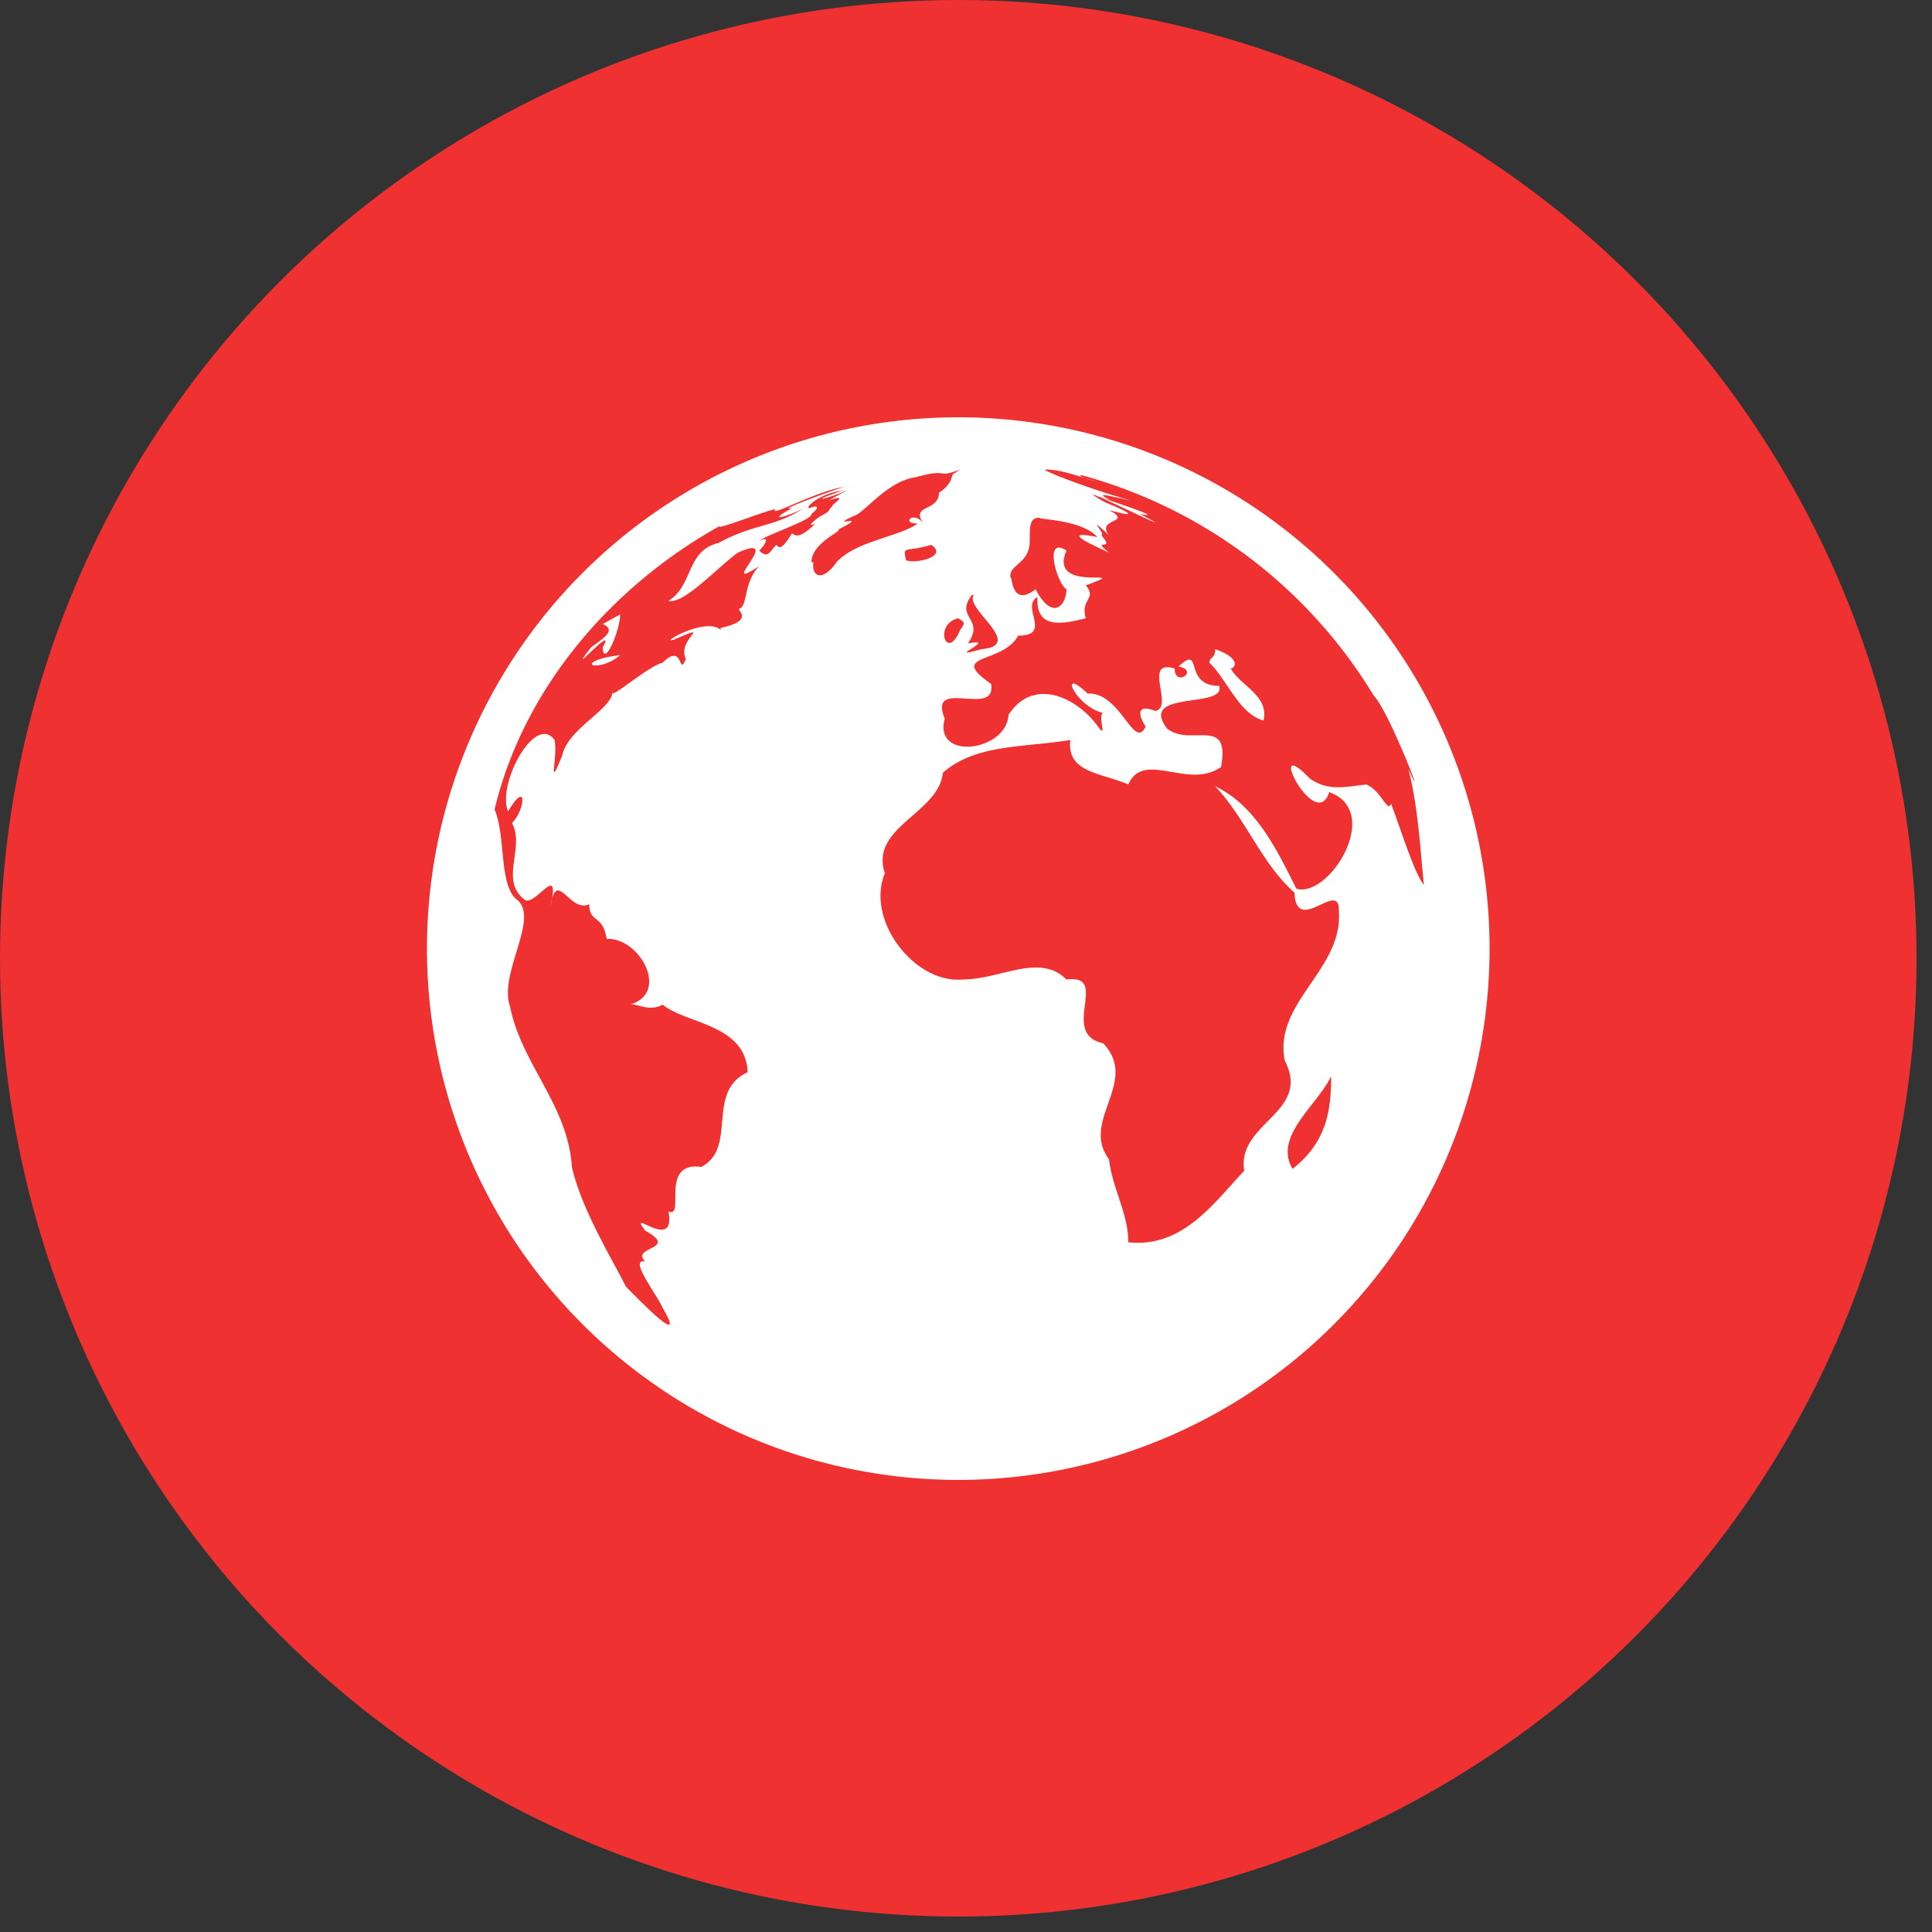 <svg xmlns="http://www.w3.org/2000/svg" width="100" height="100" fill="none"><rect width="100%" height="100%" fill="#333333" stroke="none"/><g clip-path="url(#a)"><circle cx="49.6" cy="49.6" r="49.6" fill="#F03131"/><path fill="#fff" d="m32.1 33.9-.6.1c-1.8.4-.4.8.6-.1Zm31.6.7c.2 0 .6-.5-.8-1 0 .5-.3.4-.3.7 1 1 1.5 2.6 2.8 3 .3-1.3-1.2-1.8-1.7-2.7Zm-32.5-1c.1.9.9-1 .9-1.8l-.9.5c.7.3.1.7-.6 1.2-1.5 1.9 1.4-1.4.6 0Zm18.4-12a27.5 27.5 0 1 0 0 55 27.5 27.5 0 0 0 0-55Zm.7 9.2h.1c-.5.7 2.7 2.6.4 2.8-2.1.6 1-.6-.7-.3.9-1.3-.7-1.3.2-2.5Zm-13 1.8c-.8-.7-3.3.8-2.4.5 2.1-.9.1 0 .6 1-.4 1-.1-.9-1.2.2-.8.2-2.8 2-2.6 1.5 0 .9-2.3 1.9-2.6 3.3-.8 2-.2 0-.4-.8-1-1.4-3 2.3-2.4 3.7 1-1.7.9-.1.2.6.7 1.3-.7 3 .7 4 .6.2 1.8-2 1.3.3.3-2 1 .4 2-.1 0 1 .7.5.9 1.8 1.7-.1 3.3 2.8 1.2 3.4.3-.1 1 .4 1.7 0 1.2 1 4.3 1 4.4 3.5-2.2 1-.5 3.9-2.4 4.9-2.2-.3-.8 2.7-1.7 2.3.4 2.2-2.2-.3-1.2 1 1.8 1-.8.8 0 1.6-.9-.2.6 1.7.9 2.4 1.3 2.2-1.2-.4-1.9-1.1-.7-1.4-2.3-4-2.8-6.2-.2-3.2-2.6-5.3-3.2-8.3-.6-1.7 1.5-4.5.4-5.5-1-.7-.6-3.3-1.2-4.7 1.5-6.3 6.1-11.6 11.7-14.7-.6.4 3.2-1.1 2.8-.8-.1.3 2.2-1 3.6-1.2-.1 0-3.7 1.3-2.7 1.1-1.5.8-.1.4.6 0-1.5 1-2.6.8-4.4 1.8-1.7.4-1.3 2.2-2.6 3 .8.2 2.6-1.8 3.6-2.5 2.5-1.1-1.2 2.2 1.1.7-.8.8-.6 2-1 2.2-.3 0 .9.6-1 1Zm3.7-5c-.2.3-.6 1-.8.6-.3.2-.4.8-.9.3.3-.3.6-.8 0-.5.3-.3 2.8-1.1 2.7-1.4.4-.3.4-.5-.1-.3-.3 0 .6-.8 1.7-.9.2 0 .3.1 0 0-1.8.6-1 .5.2 0l-.9.5c1.2-.4 0 .3.2.3-.3.2 0 .2-.6.5.1-.1-1 .7-.3.4-.7.7-1 .7-1.2.5Zm1 1.5c0-1 1.6-1.6 1.4-1.7 1.8-.9-.7 0 .8-.7.5-.1 1.7-1.8 3.2-2 1.8-.5 1 .1 2.3-.4l-.3.2c-.2 0 0 .5-.8 1 0 1-1.5.6-.8 1.6-.5-.7-1.2 0-.3 0-1 .7-3.2.9-4.2 2-.7 1-1.3.8-1.2 0Zm7.7 3.5c-.7 1.7-1.4-.3-.1-.6.3.2.4.2.1.6ZM46.9 29c-.2-.8 0-.4 1.3-.8.9.6-.8 1-1.3.8Zm20 31.5c-1-1.7 1.3-3.3 2-4.8 0 1.7-.2 3.4-2 4.8Zm3.9-19.9c-1.1.1-2 .4-3-.3-2.4-2.5.3 2.9 1 .7 2.8 1 0 5.5-1.7 5-1-2-2.1-4.3-4.2-5.3 1.6 1.7 2.4 4 4.1 5.5.1 2.3 2.4-.8 2.3 1 .2 3-3.4 4.7-2.8 7.7 1.4 2.7-2.5 3.2-2.1 5.7-1.6 1.7-3.2 4-6 3.7 0-1.5-.8-2.7-1-4.3-1.5-2 1.6-4-.3-6-2.3-.5.4-3.6-1.9-3.3-1.4-1.4-3.4 0-5.4 0-2.5.2-5-3.1-4-5.5-.8-2.4 2.8-3.1 3-5.2 1.7-1.5 4.2-1.3 6.6-1.7-.2 1.7 1.6 1.7 3 2.3.8-1.8 3.1.3 4.8-.9.5-2.7-1.6-1-2.8-2-1.5-2 3.1-1 2.7-2.2-1.9 0-.8-2.2-2.1-1 1.1.2-.2 1.1-.2.1-1.7-.5 0 2-1 2.2-1.3-.5-.6.7-.5.8-.6 1.3-1.3-1.8-3-1.7-1.6-1.5-.6.7.8 1-.3.1.2 1.3-.2.8-1.1-1.6-3.4-2.7-4.7-.7-.1 1.9-3.9 2.4-3.3.2-.9-2.2 2.7 0 2.4-1.8-2.3-1.6.6-1 1.4-2.5 1.8 0 .1-1.5 1-2-.1 1.7 1.3 1.4 2.5 1.1-.3-1 .6-1 0-1.7 2.7-1-2 .5-1-1.8-1.2-.8-.5 1.7 0 2 0 .8-.7 1.7-1.6 0-1.3 1-1.2-.8-1.3-.6-.1-.7 1-.7 1-1.9 0-.8 0-1.2.5-1.2 0 .1 2.2.1 3 1-2-.4-.3.4.6.8-1-.8.4 0-.4-.9.3 0-.9-1.2.4 0-.7-.9 1.3-.6 0-1.3 1.8.5.8 0-.2-.4-2.8-1.6 5 2.3 1.8.6 2 .4-4.4-1.6-1.5-.7-1-.5 0-.2 1 0-1.8-.5-4.5-1.5-4.4-1.6.6 0 1.3.2 1.9.4 1.8.5-.6-.1 0-.1A25.5 25.5 0 0 1 71.1 36c.8.8 2.9 6.3 1.8 3.8.5 2 .6 4 .8 6-.5-.6-1.2-2.9-1.7-4.2-.2.5-.5-.7-1.3-1Z"/></g><defs><clipPath id="a"><path fill="#fff" d="M0 0h100v100H0z"/></clipPath></defs></svg>